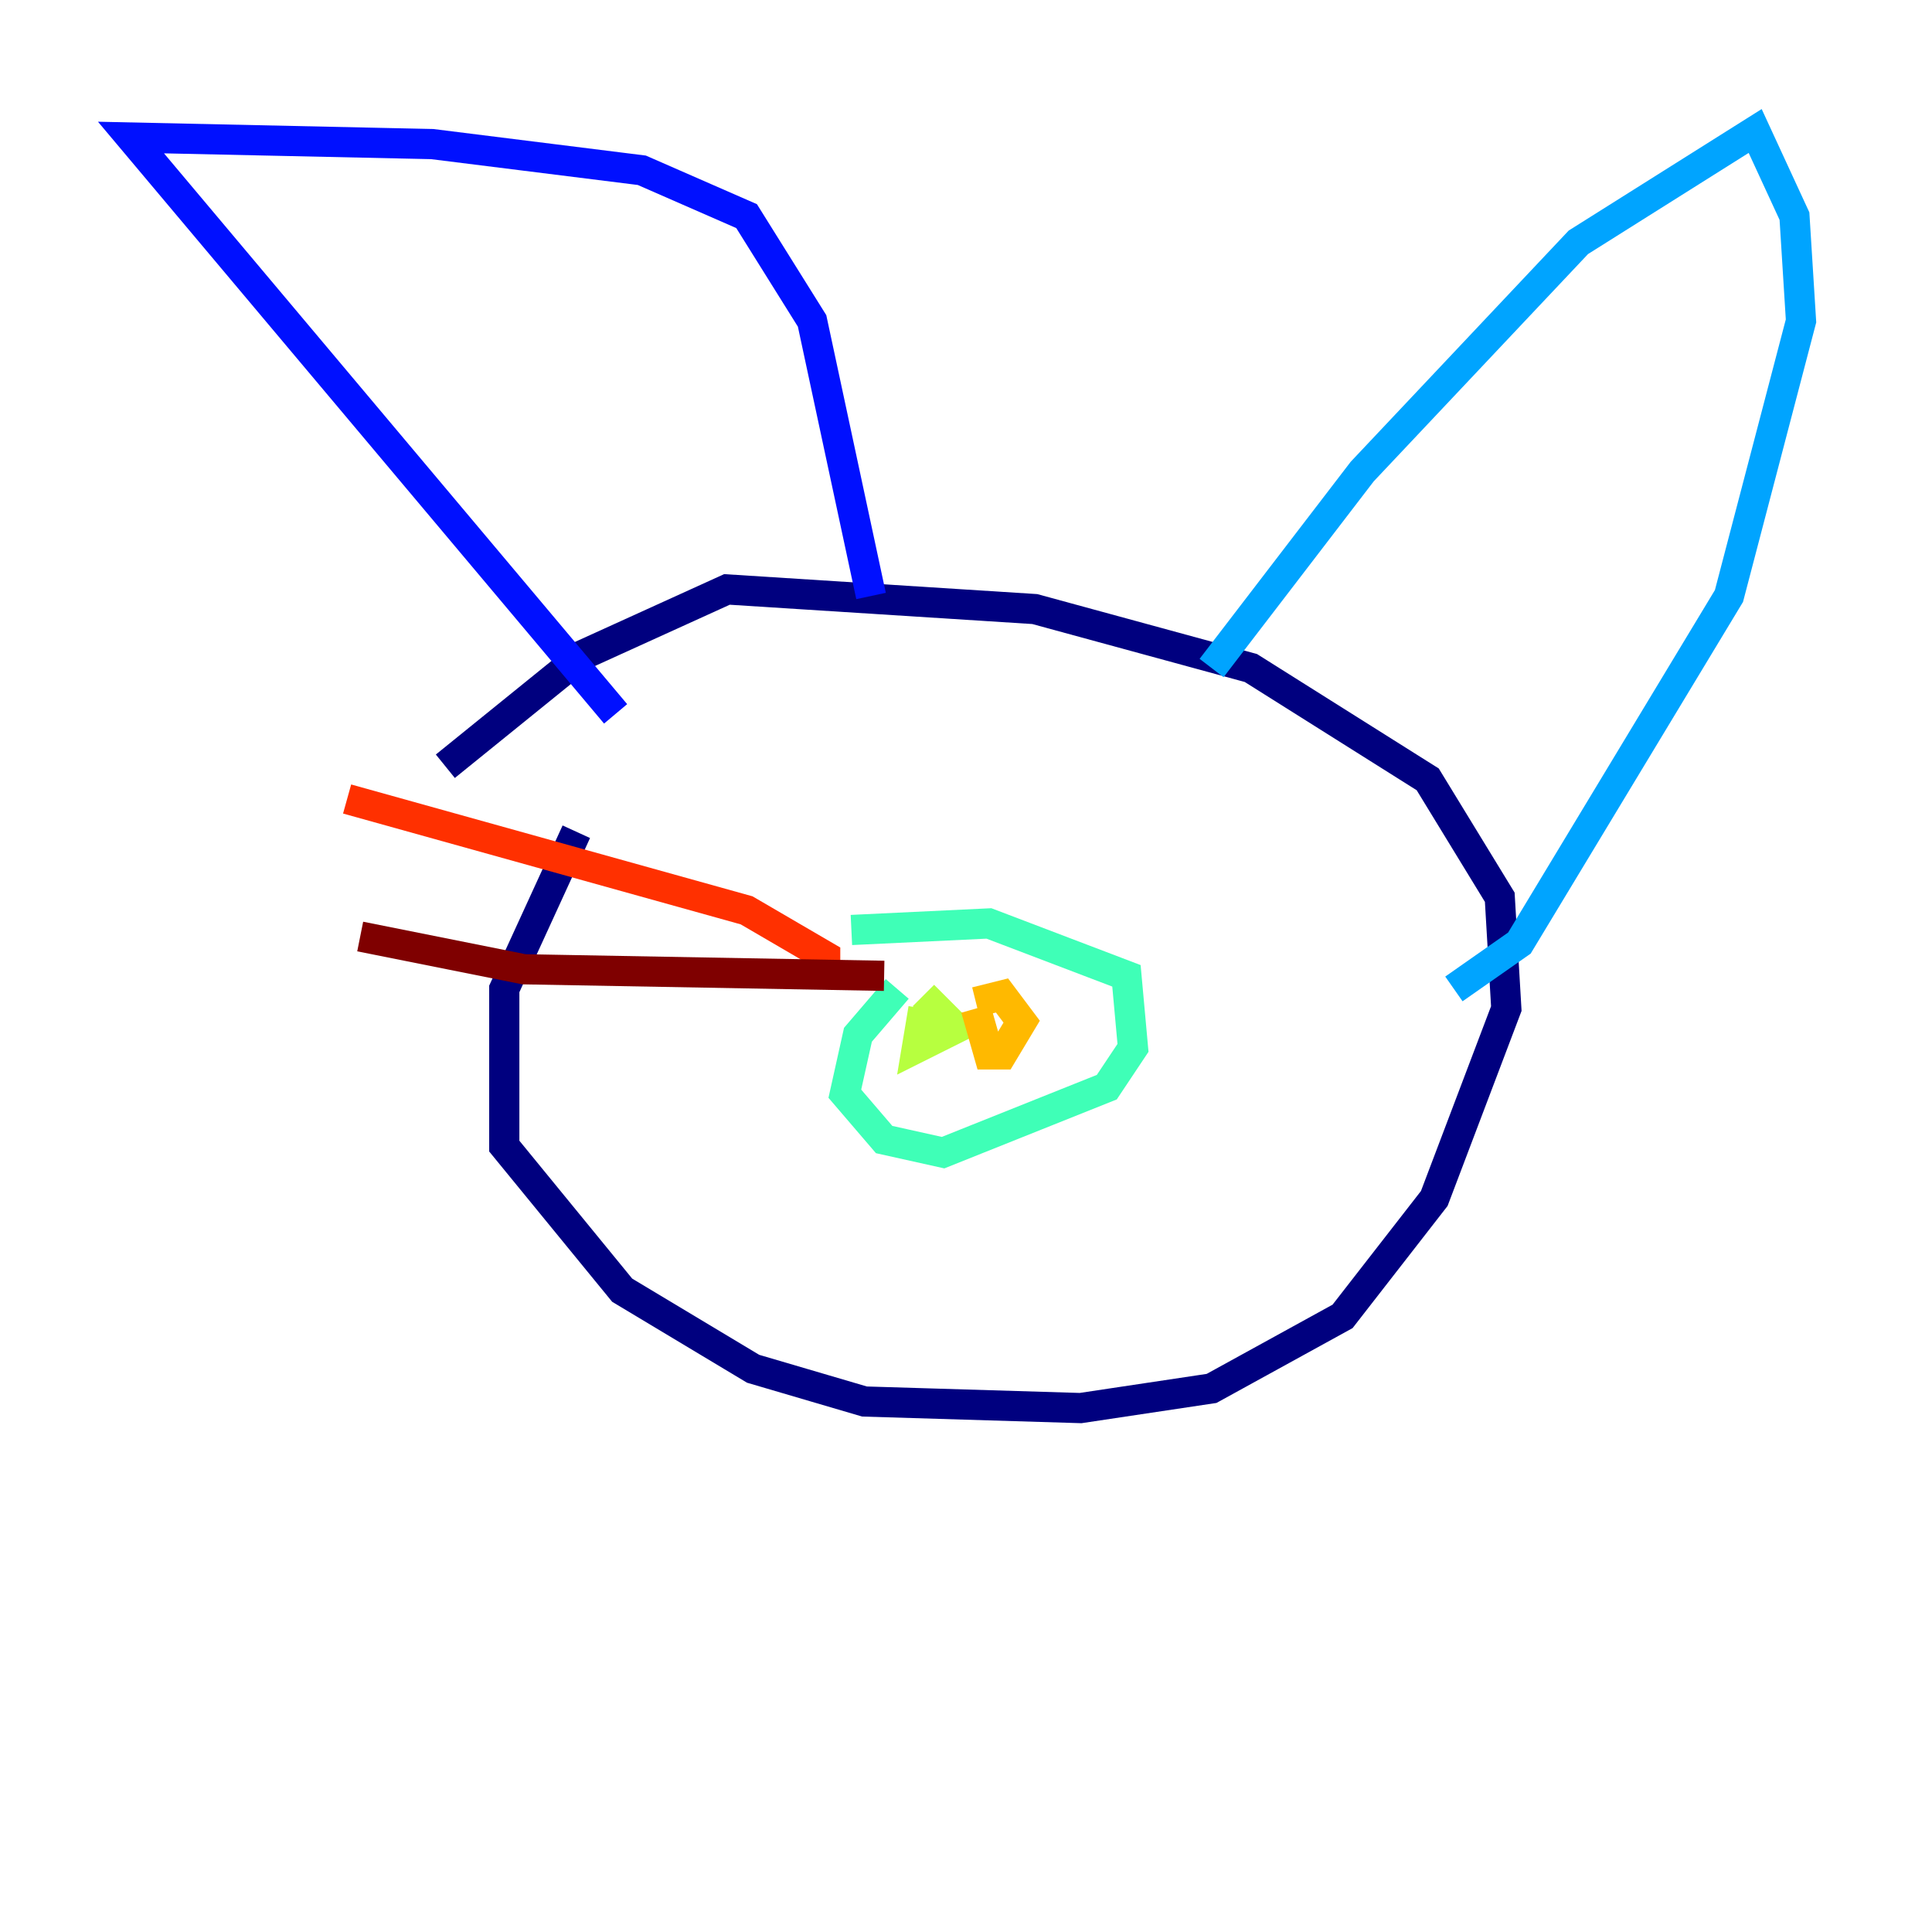 <?xml version="1.0" encoding="utf-8" ?>
<svg baseProfile="tiny" height="128" version="1.2" viewBox="0,0,128,128" width="128" xmlns="http://www.w3.org/2000/svg" xmlns:ev="http://www.w3.org/2001/xml-events" xmlns:xlink="http://www.w3.org/1999/xlink"><defs /><polyline fill="none" points="38.183,55.105 33.41,65.519 33.41,75.932 41.22,85.478 49.898,90.685 57.275,92.854 71.593,93.288 80.271,91.986 88.949,87.214 95.024,79.403 99.797,66.82 99.363,59.444 94.59,51.634 82.875,44.258 68.556,40.352 48.163,39.051 38.617,43.39 29.505,50.766" stroke="#00007f" stroke-width="2" /><polyline fill="none" points="40.786,47.295 8.678,9.112 28.637,9.546 42.522,11.281 49.464,14.319 53.803,21.261 57.709,39.485" stroke="#0010ff" stroke-width="2" /><polyline fill="none" points="80.271,44.258 90.251,31.241 104.57,16.054 116.285,8.678 118.888,14.319 119.322,21.261 114.549,39.485 100.664,62.481 96.325,65.519" stroke="#00a4ff" stroke-width="2" /><polyline fill="none" points="59.444,65.519 56.841,68.556 55.973,72.461 58.576,75.498 62.481,76.366 73.329,72.027 75.064,69.424 74.63,64.651 65.519,61.18 56.407,61.614" stroke="#3fffb7" stroke-width="2" /><polyline fill="none" points="61.18,66.82 60.746,69.424 63.349,68.122 61.18,65.953" stroke="#b7ff3f" stroke-width="2" /><polyline fill="none" points="64.651,66.82 65.519,69.858 66.386,69.858 67.688,67.688 66.386,65.953 64.651,66.386" stroke="#ffb900" stroke-width="2" /><polyline fill="none" points="54.671,65.085 54.671,63.349 49.464,60.312 22.997,52.936" stroke="#ff3000" stroke-width="2" /><polyline fill="none" points="58.576,64.651 34.712,64.217 23.864,62.047" stroke="#7f0000" stroke-width="2" /></svg>